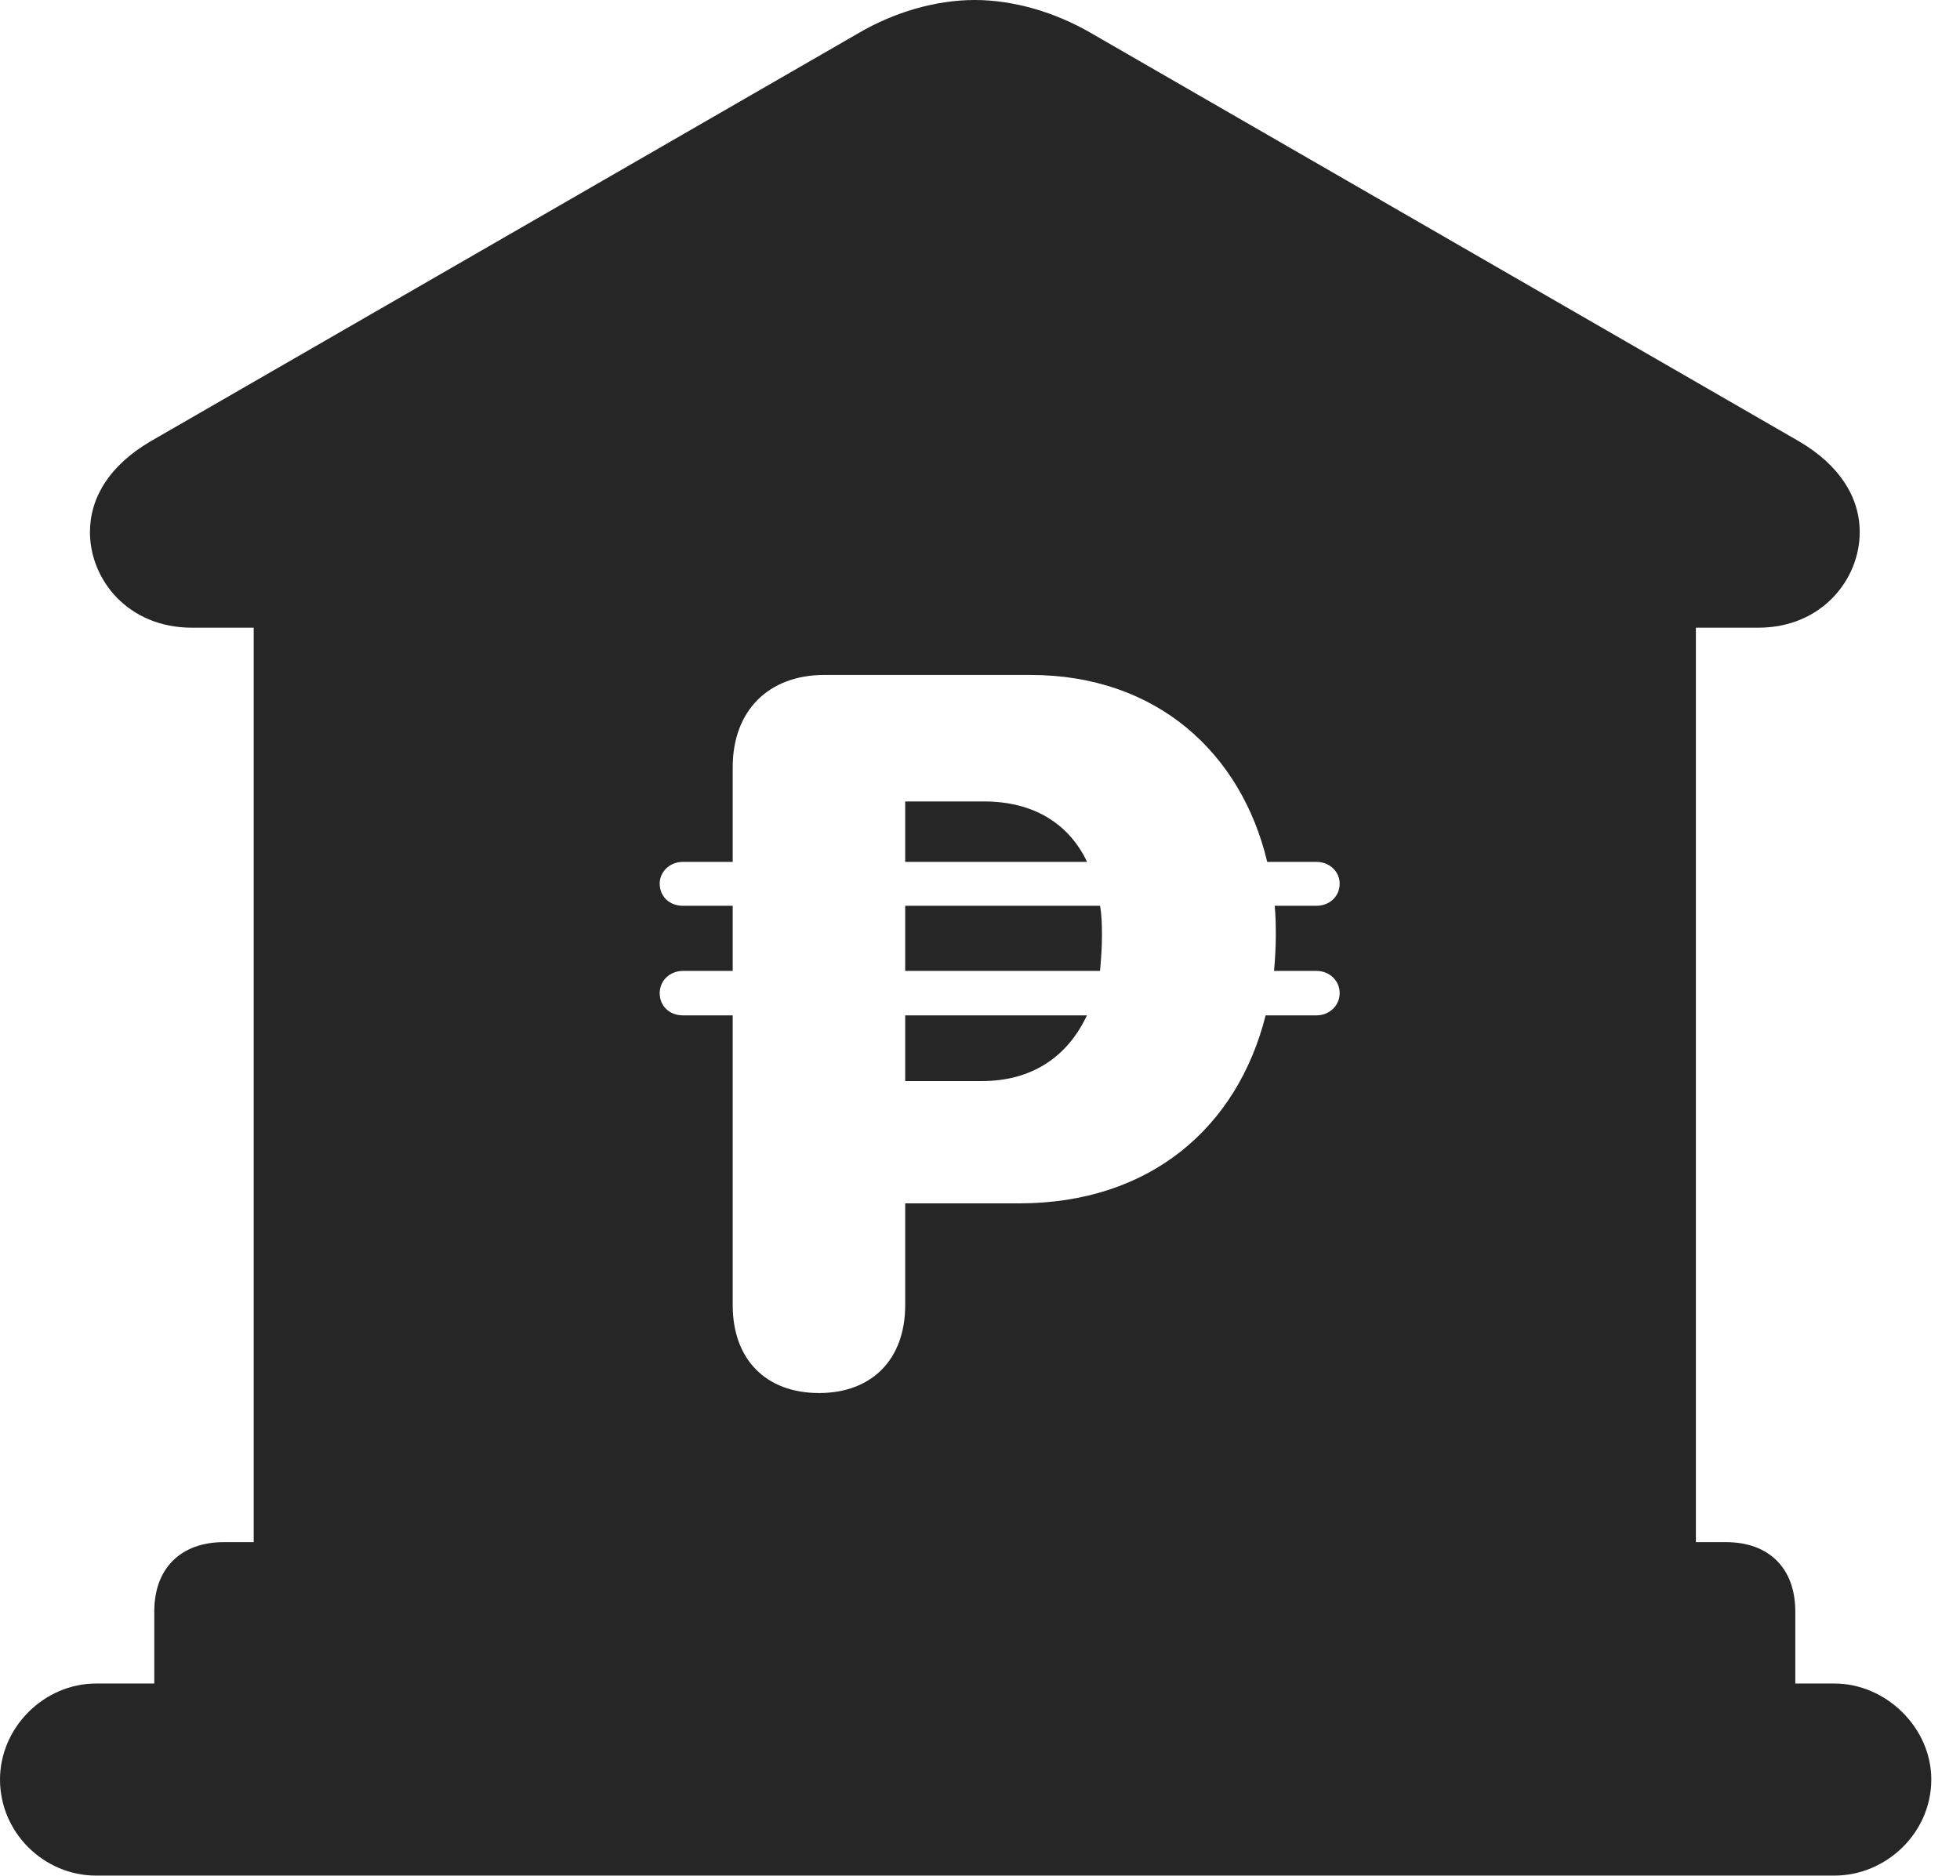<?xml version="1.0" encoding="UTF-8"?>
<!--Generator: Apple Native CoreSVG 326-->
<!DOCTYPE svg PUBLIC "-//W3C//DTD SVG 1.1//EN" "http://www.w3.org/Graphics/SVG/1.1/DTD/svg11.dtd">
<svg version="1.1" xmlns="http://www.w3.org/2000/svg" xmlns:xlink="http://www.w3.org/1999/xlink"
       viewBox="0 0 24.645 23.595">
       <g>
              <rect height="23.595" opacity="0" width="24.645" x="0" y="0" />
              <path d="M13.719 0.416L22.625 5.552C23.136 5.854 23.384 6.257 23.384 6.692C23.384 7.286 22.907 7.893 22.109 7.893L21.324 7.893L21.324 19.392L21.703 19.392C22.238 19.392 22.574 19.716 22.574 20.263L22.574 21.17L23.067 21.17C23.713 21.17 24.284 21.723 24.284 22.377C24.284 23.052 23.713 23.585 23.067 23.585L1.207 23.585C0.553 23.585 0 23.045 0 22.377C0 21.723 0.553 21.17 1.207 21.17L1.94 21.17L1.94 20.263C1.94 19.716 2.279 19.392 2.814 19.392L3.19 19.392L3.19 7.893L2.413 7.893C1.607 7.893 1.131 7.286 1.131 6.692C1.131 6.257 1.377 5.854 1.889 5.552L10.796 0.416C11.242 0.154 11.766 0 12.256 0C12.746 0 13.268 0.154 13.719 0.416ZM10.368 8.487C9.662 8.487 9.213 8.938 9.213 9.647L9.213 10.838L8.587 10.838C8.421 10.838 8.295 10.962 8.295 11.111C8.295 11.276 8.421 11.39 8.587 11.39L9.213 11.39L9.213 12.209L8.587 12.209C8.421 12.209 8.295 12.333 8.295 12.488C8.295 12.654 8.421 12.768 8.587 12.768L9.213 12.768L9.213 16.412C9.213 17.096 9.632 17.517 10.299 17.517C10.961 17.517 11.382 17.096 11.382 16.412L11.382 15.132L12.815 15.132C14.465 15.132 15.561 14.172 15.914 12.768L16.553 12.768C16.719 12.768 16.845 12.642 16.845 12.488C16.845 12.333 16.719 12.209 16.553 12.209L16.02 12.209C16.032 12.067 16.042 11.918 16.042 11.758C16.042 11.633 16.04 11.514 16.028 11.39L16.553 11.39C16.719 11.39 16.845 11.271 16.845 11.111C16.845 10.962 16.719 10.838 16.553 10.838L15.934 10.838C15.61 9.476 14.551 8.487 12.954 8.487ZM12.35 13.594L11.382 13.594L11.382 12.768L13.667 12.768C13.427 13.282 12.981 13.594 12.35 13.594ZM13.856 11.765C13.856 11.926 13.844 12.067 13.832 12.209L11.382 12.209L11.382 11.39L13.832 11.39C13.854 11.514 13.856 11.646 13.856 11.765ZM13.669 10.838L11.382 10.838L11.382 10.078L12.372 10.078C12.988 10.078 13.437 10.35 13.669 10.838Z"
                     fill="currentColor" fill-opacity="0.85" />
       </g>
</svg>